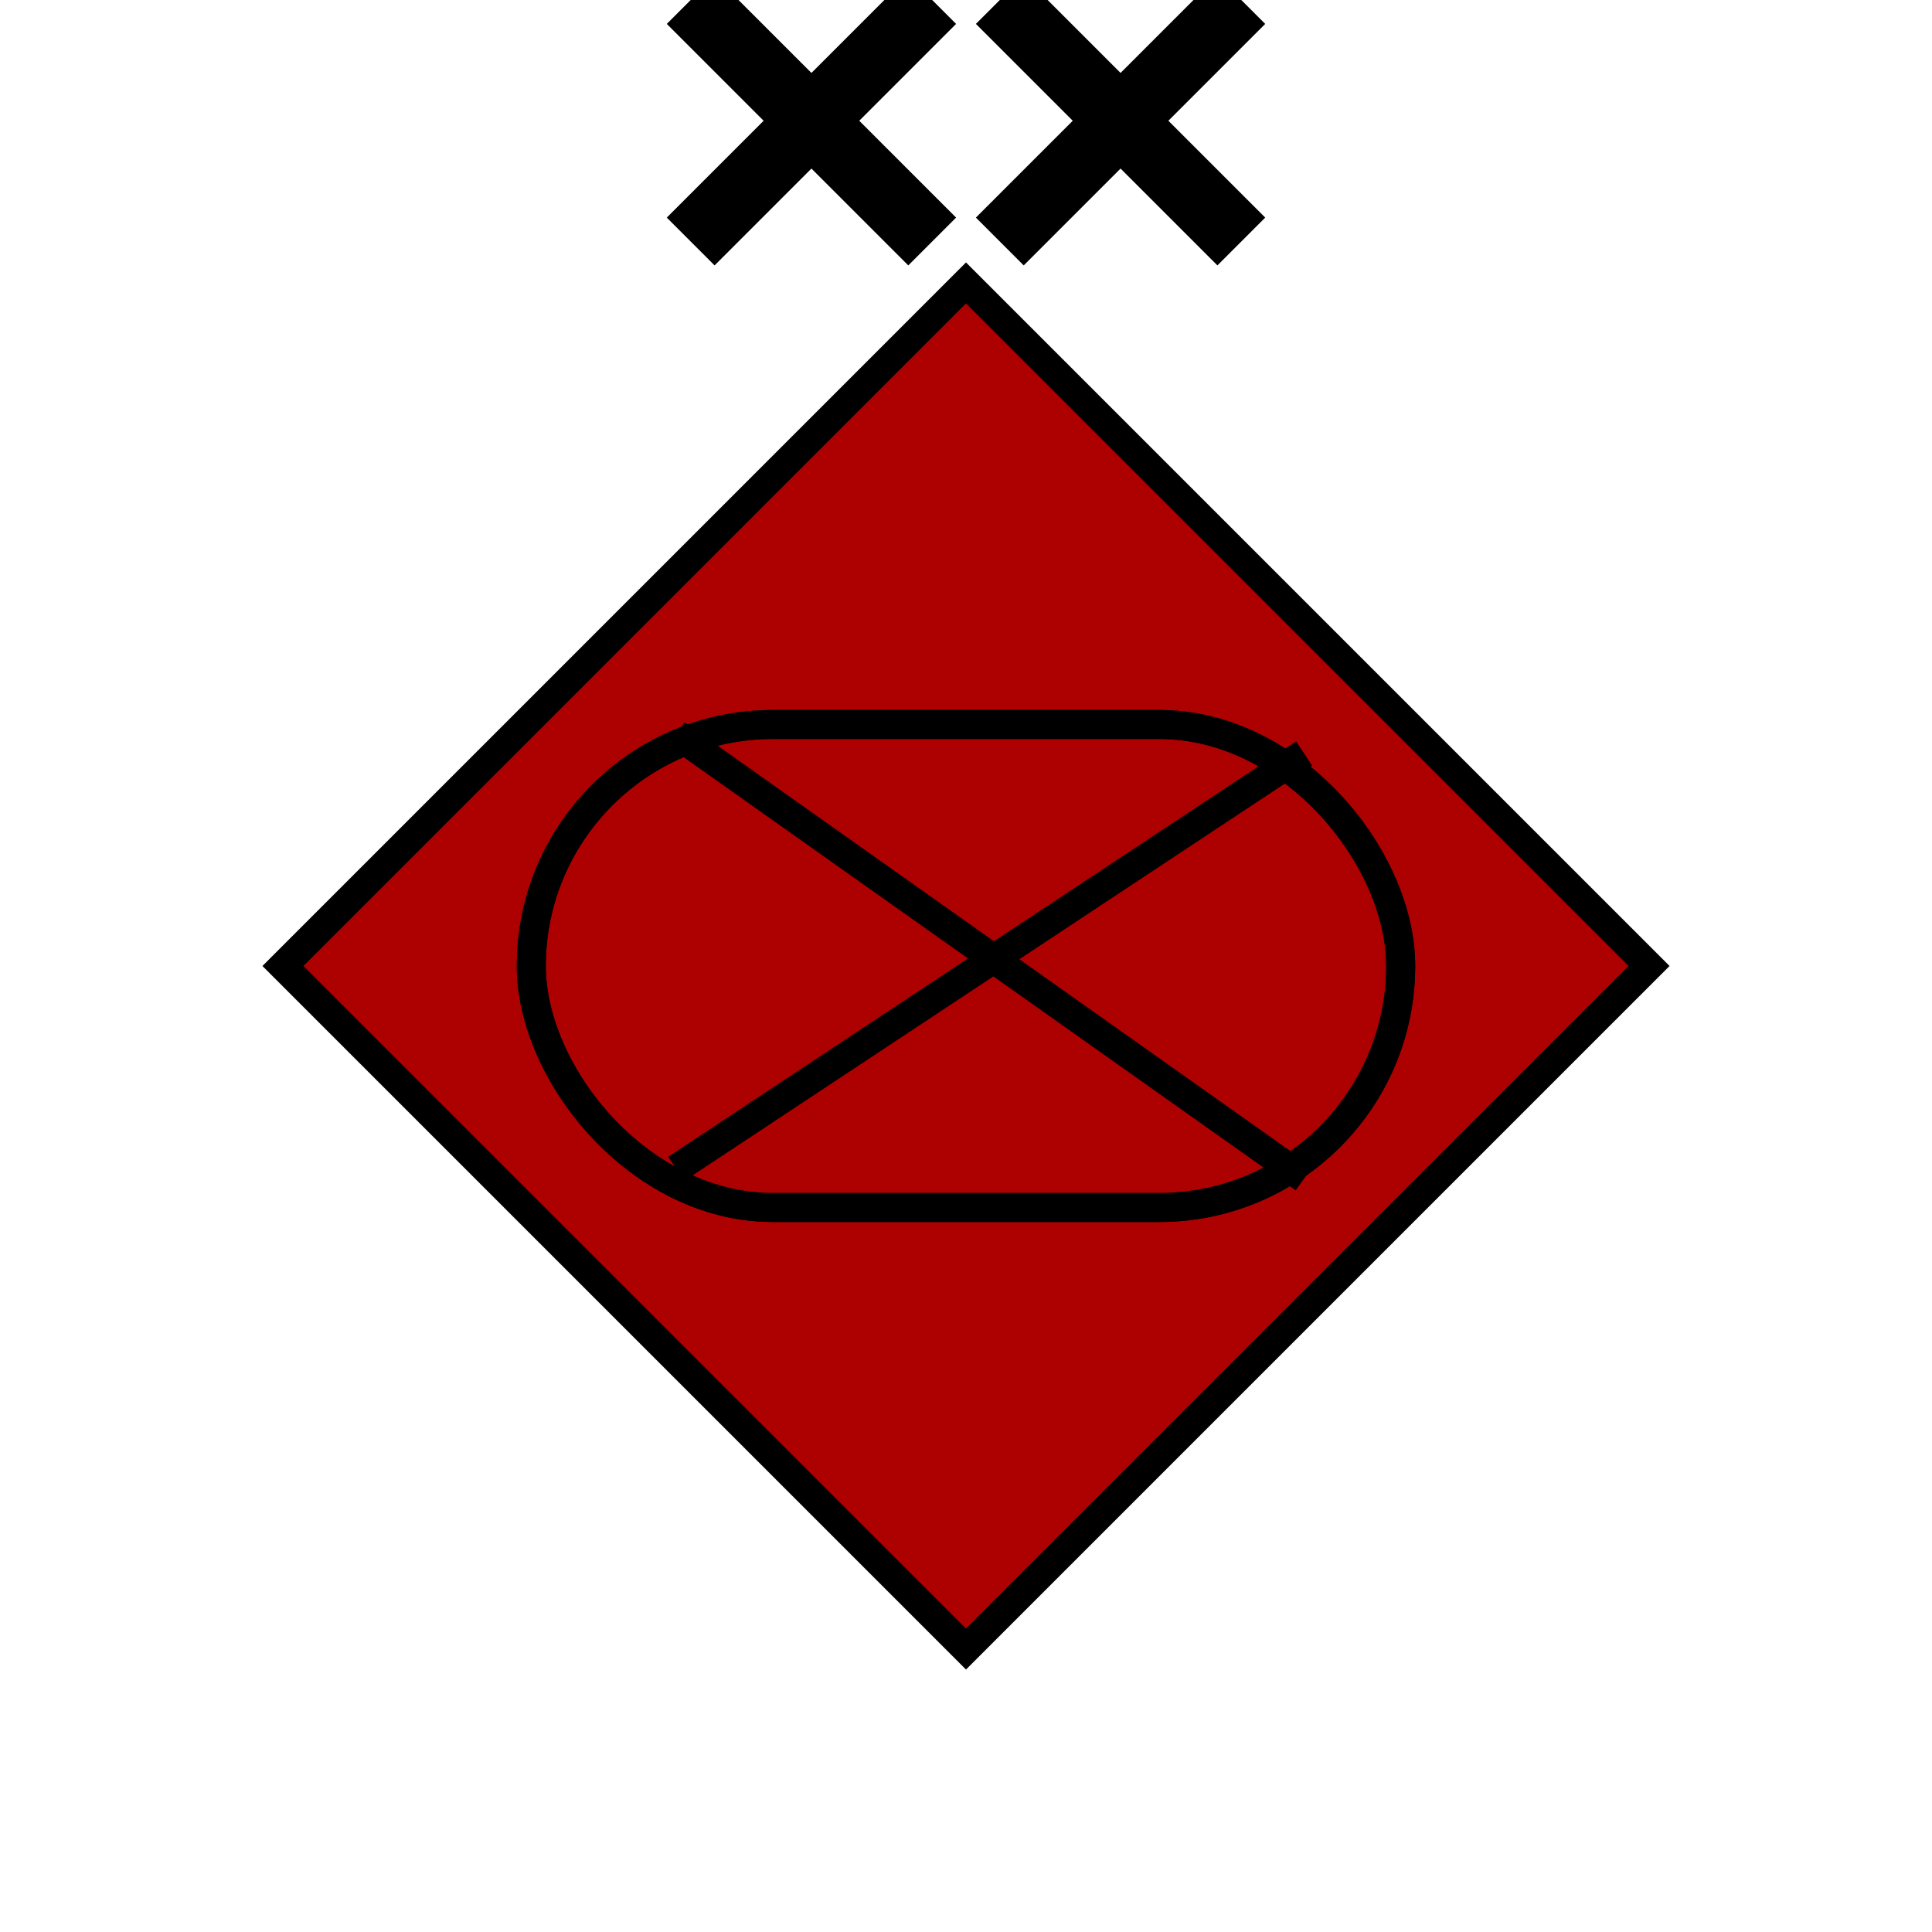 
		<svg id="svg-generator" version="1.1" xmlns="http://www.w3.org/2000/svg" xmlns:xlink="http://www.w3.org/1999/xlink" x="0px" y="0px" width="200px" height="200px" viewBox="0 0 200 200" enable-background="new 0 0 200 200" xml:space="preserve"><rect class="indentityContainer" x="50" y="50" width="100" height="100" transform="rotate(45, 100, 100)" style="stroke: rgb(0, 0, 0); stroke-width: 3; opacity: 1; fill: rgb(173, 0, 0);"></rect><rect class="indentityContainer" x="55" y="75" ry="25" width="90" height="50" style="stroke: rgb(0, 0, 0); stroke-width: 3; fill: transparent; opacity: 1;"></rect><line class="indentityContainer" x1="70" y1="76" x2="135" y2="122" style="stroke: rgb(0, 0, 0); stroke-width: 3; opacity: 1;"></line><line class="indentityContainer" x1="70" y1="121" x2="135" y2="78" style="stroke: rgb(0, 0, 0); stroke-width: 3; opacity: 1;"></line><rect class="indentityContainer" x="55" y="75" ry="25" width="90" height="50" style="stroke: rgb(0, 0, 0); stroke-width: 3; fill: transparent; opacity: 1;"></rect><line class="indentityContainer" x1="71.5" y1="0" x2="96.5" y2="25" style="stroke: rgb(0, 0, 0); stroke-width: 7; opacity: 1;"></line><line class="indentityContainer" x1="71.5" y1="25" x2="96.5" y2="0" style="stroke: rgb(0, 0, 0); stroke-width: 7; opacity: 1;"></line><line class="indentityContainer" x1="103.5" y1="0" x2="128.5" y2="25" style="stroke: rgb(0, 0, 0); stroke-width: 7; opacity: 1;"></line><line class="indentityContainer" x1="103.5" y1="25" x2="128.5" y2="0" style="stroke: rgb(0, 0, 0); stroke-width: 7; opacity: 1;"></line></svg>
	